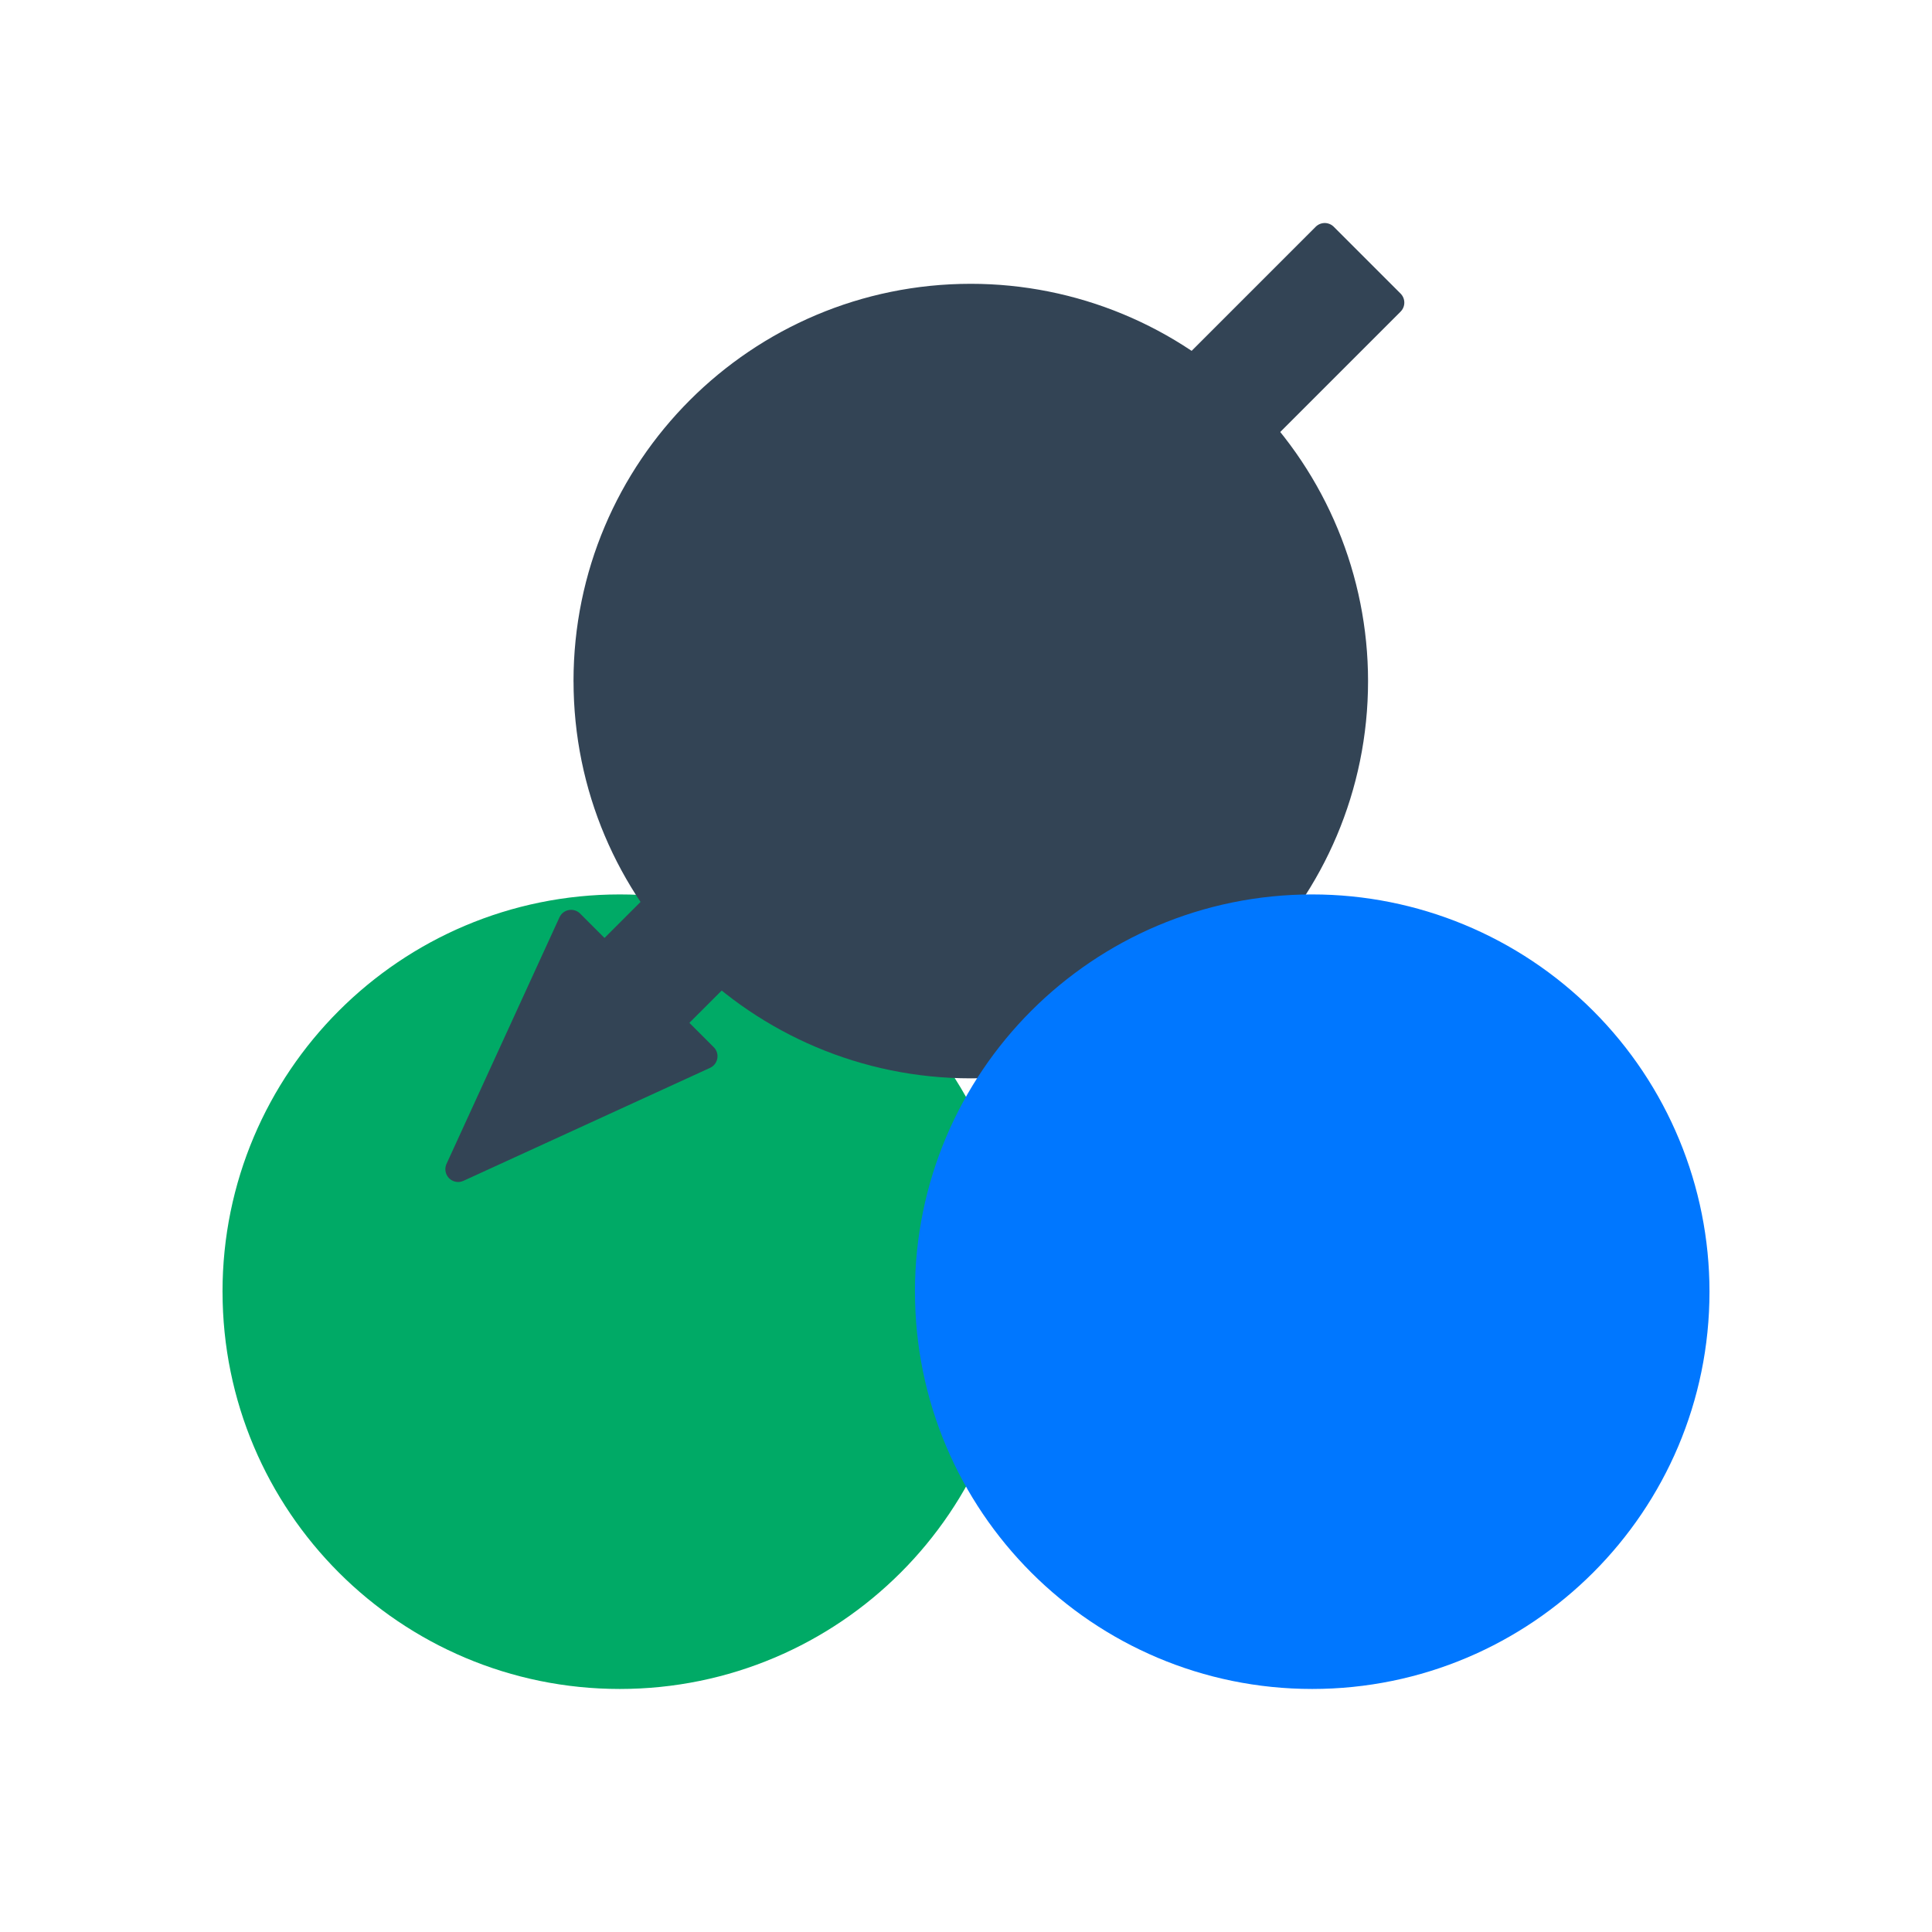 <svg version="1.1" viewBox="0.0 0.0 75.591 75.591" fill="none" stroke="none" stroke-linecap="square" stroke-miterlimit="10" xmlns:xlink="http://www.w3.org/1999/xlink" xmlns="http://www.w3.org/2000/svg"><clipPath id="p.0"><path d="m0 0l75.591 0l0 75.591l-75.591 0l0 -75.591z" clip-rule="nonzero"/></clipPath><g clip-path="url(#p.0)"><path fill="#000000" fill-opacity="0.0" d="m0 0l75.591 0l0 75.591l-75.591 0z" fill-rule="evenodd"/><path fill="#00aa66" d="m10.706 50.538l0 0c0 -7.48 6.064 -13.543 13.543 -13.543l0 0c3.592 0 7.037 1.427 9.577 3.967c2.54 2.54 3.967 5.985 3.967 9.577l0 0c0 7.48 -6.064 13.543 -13.543 13.543l0 0c-7.48 0 -13.543 -6.064 -13.543 -13.543z" fill-rule="evenodd"/><path stroke="#00aa66" stroke-width="4.0" stroke-linejoin="round" stroke-linecap="butt" d="m10.706 50.538l0 0c0 -7.48 6.064 -13.543 13.543 -13.543l0 0c3.592 0 7.037 1.427 9.577 3.967c2.54 2.54 3.967 5.985 3.967 9.577l0 0c0 7.48 -6.064 13.543 -13.543 13.543l0 0c-7.48 0 -13.543 -6.064 -13.543 -13.543z" fill-rule="evenodd"/><path fill="#334455" d="m24.439 26.647l0 0c0 -7.48 6.064 -13.543 13.543 -13.543l0 0c3.592 0 7.037 1.427 9.577 3.967c2.54 2.54 3.967 5.985 3.967 9.577l0 0c0 7.48 -6.064 13.543 -13.543 13.543l0 0c-7.48 0 -13.543 -6.064 -13.543 -13.543z" fill-rule="evenodd"/><path stroke="#334455" stroke-width="4.0" stroke-linejoin="round" stroke-linecap="butt" d="m24.439 26.647l0 0c0 -7.48 6.064 -13.543 13.543 -13.543l0 0c3.592 0 7.037 1.427 9.577 3.967c2.54 2.54 3.967 5.985 3.967 9.577l0 0c0 7.48 -6.064 13.543 -13.543 13.543l0 0c-7.48 0 -13.543 -6.064 -13.543 -13.543z" fill-rule="evenodd"/><path fill="#334455" d="m54.445 11.84l-28.179 28.179l1.307 1.307l-9.648 4.42l4.42 -9.648l1.307 1.307l28.179 -28.179z" fill-rule="evenodd"/><path stroke="#334455" stroke-width="1.0" stroke-linejoin="round" stroke-linecap="butt" d="m54.445 11.84l-28.179 28.179l1.307 1.307l-9.648 4.42l4.42 -9.648l1.307 1.307l28.179 -28.179z" fill-rule="evenodd"/><path fill="#0077ff" d="m37.798 50.538l0 0c0 -7.48 6.064 -13.543 13.543 -13.543l0 0c3.592 0 7.037 1.427 9.577 3.967c2.54 2.54 3.967 5.985 3.967 9.577l0 0c0 7.48 -6.064 13.543 -13.543 13.543l0 0c-7.48 0 -13.543 -6.064 -13.543 -13.543z" fill-rule="evenodd"/><path stroke="#0077ff" stroke-width="4.0" stroke-linejoin="round" stroke-linecap="butt" d="m37.798 50.538l0 0c0 -7.48 6.064 -13.543 13.543 -13.543l0 0c3.592 0 7.037 1.427 9.577 3.967c2.54 2.54 3.967 5.985 3.967 9.577l0 0c0 7.48 -6.064 13.543 -13.543 13.543l0 0c-7.48 0 -13.543 -6.064 -13.543 -13.543z" fill-rule="evenodd"/></g></svg>